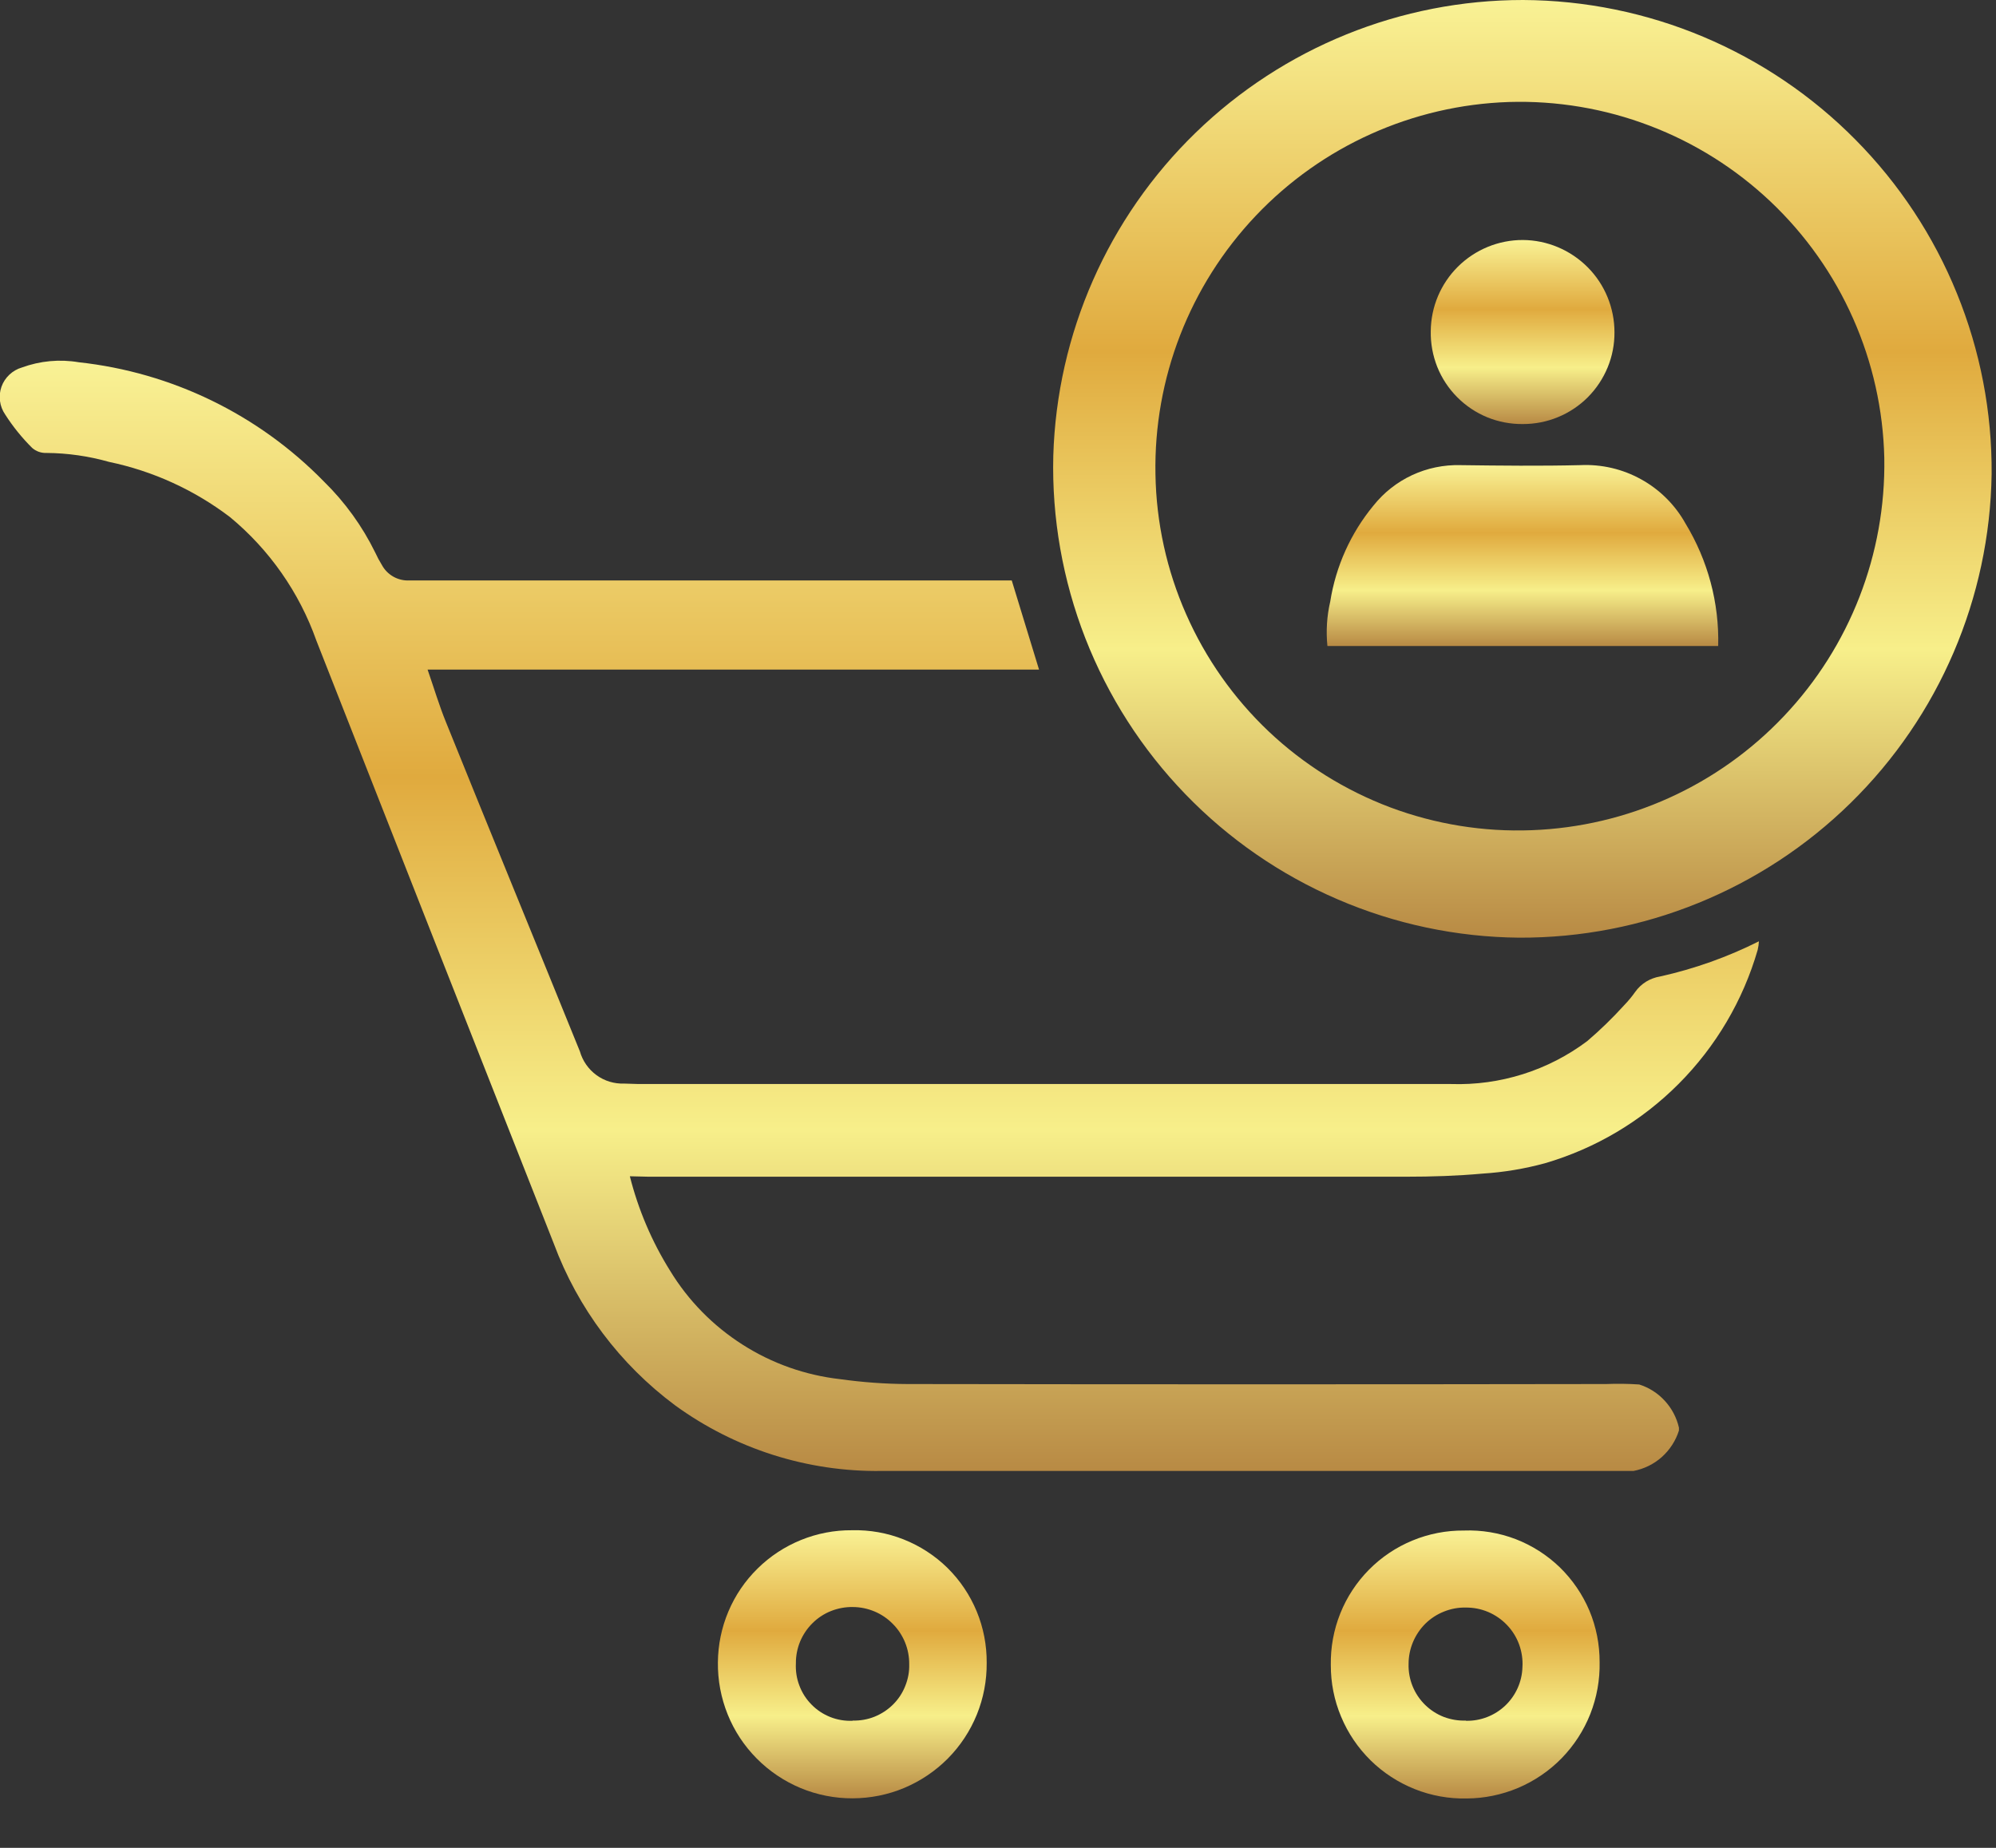 <svg width="27" height="25" viewBox="0 0 27 25" fill="none" xmlns="http://www.w3.org/2000/svg">
<rect x="0" y="0" width="27" height="25" fill="#333333" stroke="none"/>
<g clip-path="url(#clip0_2_405)">
<path d="M8.52 15.914C8.634 16.366 8.818 16.798 9.065 17.193C9.311 17.597 9.646 17.938 10.045 18.192C10.444 18.447 10.895 18.606 11.365 18.659C11.667 18.701 11.973 18.724 12.278 18.725C15.427 18.73 18.577 18.73 21.726 18.725C21.875 18.719 22.025 18.721 22.174 18.731C22.307 18.773 22.426 18.849 22.52 18.952C22.614 19.054 22.68 19.179 22.711 19.315C22.712 19.328 22.712 19.341 22.711 19.354C22.668 19.492 22.587 19.616 22.479 19.713C22.371 19.809 22.238 19.874 22.096 19.901C21.92 19.901 21.745 19.901 21.569 19.901C18.354 19.901 15.14 19.901 11.926 19.901C10.923 19.915 9.943 19.603 9.132 19.013C8.386 18.458 7.816 17.699 7.492 16.827C6.419 14.108 5.349 11.389 4.28 8.668C4.049 8.015 3.644 7.436 3.11 6.995C2.627 6.628 2.069 6.373 1.475 6.249C1.2 6.171 0.915 6.13 0.629 6.128C0.558 6.131 0.489 6.107 0.435 6.06C0.297 5.923 0.175 5.772 0.07 5.608C0.033 5.554 0.008 5.491 -0 5.426C-0.009 5.361 -0.002 5.294 0.02 5.232C0.042 5.17 0.079 5.114 0.127 5.069C0.175 5.024 0.233 4.99 0.296 4.972C0.542 4.882 0.807 4.857 1.065 4.901C2.324 5.038 3.496 5.608 4.381 6.514C4.665 6.792 4.9 7.117 5.075 7.474C5.102 7.533 5.133 7.591 5.167 7.646C5.203 7.712 5.257 7.766 5.323 7.803C5.388 7.839 5.463 7.857 5.538 7.853C5.622 7.853 5.707 7.853 5.792 7.853H13.686L14.055 9.059H5.784C5.873 9.316 5.941 9.545 6.031 9.766C6.631 11.253 7.241 12.737 7.844 14.224C7.881 14.353 7.96 14.467 8.069 14.546C8.177 14.625 8.31 14.665 8.444 14.66C8.509 14.66 8.574 14.666 8.639 14.666H19.629C20.291 14.688 20.941 14.483 21.471 14.085C21.648 13.934 21.815 13.771 21.971 13.599C22.025 13.543 22.075 13.483 22.12 13.419C22.159 13.364 22.209 13.317 22.267 13.281C22.325 13.246 22.389 13.222 22.456 13.211C22.92 13.108 23.369 12.948 23.793 12.735C23.791 12.774 23.785 12.813 23.776 12.852C23.578 13.536 23.21 14.16 22.707 14.664C22.204 15.169 21.582 15.538 20.898 15.738C20.622 15.813 20.34 15.86 20.055 15.878C19.712 15.909 19.367 15.92 19.022 15.92C15.606 15.92 12.19 15.92 8.773 15.92L8.52 15.914Z" fill="url(#paint0_linear_2_405)"/>
<path d="M20.603 6.22557e-07C21.44 0.004 22.269 0.173 23.041 0.498C23.812 0.823 24.513 1.296 25.101 1.892C25.69 2.487 26.156 3.193 26.471 3.969C26.787 4.744 26.947 5.575 26.941 6.412C26.916 8.089 26.231 9.689 25.034 10.863C23.837 12.038 22.225 12.693 20.548 12.686C19.704 12.678 18.871 12.502 18.096 12.168C17.321 11.835 16.62 11.351 16.034 10.744C15.447 10.137 14.988 9.42 14.681 8.634C14.375 7.848 14.227 7.009 14.248 6.166C14.297 4.514 14.988 2.945 16.175 1.794C17.361 0.643 18.95 -0.001 20.603 6.22557e-07V6.22557e-07ZM15.63 6.419C15.641 7.071 15.782 7.715 16.046 8.312C16.309 8.909 16.688 9.447 17.162 9.896C17.636 10.344 18.195 10.693 18.806 10.923C19.417 11.152 20.067 11.257 20.719 11.232C22.015 11.184 23.241 10.63 24.132 9.688C25.024 8.747 25.511 7.493 25.489 6.196C25.474 5.545 25.331 4.904 25.067 4.309C24.804 3.714 24.425 3.178 23.953 2.73C23.48 2.282 22.924 1.932 22.316 1.701C21.708 1.469 21.06 1.36 20.41 1.38C19.111 1.423 17.881 1.976 16.987 2.919C16.093 3.862 15.605 5.119 15.63 6.418V6.419Z" fill="url(#paint1_linear_2_405)"/>
<path d="M11.534 24.33C11.293 24.331 11.054 24.284 10.832 24.192C10.609 24.099 10.406 23.963 10.237 23.792C10.067 23.621 9.933 23.418 9.843 23.194C9.753 22.97 9.708 22.731 9.711 22.49C9.713 22.253 9.761 22.02 9.853 21.802C9.945 21.584 10.079 21.387 10.248 21.221C10.416 21.055 10.616 20.924 10.835 20.835C11.054 20.746 11.289 20.701 11.525 20.703C11.764 20.697 12.001 20.739 12.223 20.827C12.445 20.915 12.647 21.046 12.817 21.213C12.987 21.381 13.121 21.581 13.212 21.801C13.303 22.022 13.349 22.258 13.347 22.497C13.349 22.737 13.304 22.974 13.214 23.196C13.124 23.418 12.991 23.62 12.822 23.791C12.653 23.961 12.453 24.096 12.232 24.189C12.011 24.282 11.774 24.329 11.534 24.33V24.33ZM11.534 23.278C11.635 23.281 11.736 23.263 11.829 23.226C11.923 23.188 12.009 23.132 12.08 23.061C12.152 22.99 12.208 22.905 12.245 22.811C12.283 22.717 12.302 22.617 12.299 22.516C12.3 22.415 12.281 22.315 12.243 22.221C12.205 22.128 12.149 22.042 12.078 21.971C12.008 21.899 11.923 21.841 11.83 21.802C11.737 21.763 11.637 21.742 11.536 21.742C11.435 21.74 11.335 21.759 11.241 21.796C11.148 21.833 11.062 21.889 10.991 21.96C10.919 22.031 10.862 22.116 10.823 22.209C10.785 22.302 10.765 22.402 10.766 22.503C10.761 22.606 10.776 22.708 10.813 22.804C10.849 22.901 10.905 22.988 10.977 23.061C11.049 23.135 11.136 23.192 11.231 23.23C11.327 23.268 11.429 23.285 11.532 23.281L11.534 23.278Z" fill="url(#paint2_linear_2_405)"/>
<path d="M21.638 22.487C21.643 22.727 21.6 22.965 21.512 23.189C21.424 23.412 21.292 23.615 21.125 23.787C20.957 23.959 20.757 24.095 20.536 24.189C20.315 24.282 20.078 24.331 19.838 24.332C19.598 24.337 19.36 24.294 19.137 24.205C18.914 24.116 18.711 23.984 18.54 23.816C18.369 23.647 18.233 23.447 18.141 23.225C18.048 23.004 18.001 22.766 18.002 22.526C17.998 22.288 18.041 22.051 18.13 21.829C18.218 21.608 18.351 21.406 18.518 21.237C18.686 21.067 18.886 20.933 19.107 20.842C19.327 20.751 19.564 20.705 19.802 20.707C20.041 20.698 20.279 20.738 20.502 20.823C20.725 20.909 20.928 21.039 21.1 21.205C21.271 21.372 21.407 21.571 21.5 21.791C21.592 22.011 21.639 22.248 21.638 22.487V22.487ZM19.831 23.281C20.028 23.285 20.218 23.211 20.361 23.076C20.504 22.94 20.588 22.754 20.594 22.557C20.601 22.453 20.585 22.348 20.55 22.25C20.514 22.151 20.458 22.061 20.386 21.986C20.314 21.91 20.227 21.85 20.131 21.809C20.034 21.768 19.931 21.748 19.826 21.749C19.725 21.747 19.625 21.766 19.531 21.804C19.438 21.841 19.352 21.897 19.28 21.968C19.209 22.039 19.152 22.124 19.113 22.217C19.074 22.31 19.054 22.41 19.054 22.511C19.051 22.613 19.069 22.715 19.107 22.81C19.145 22.905 19.203 22.992 19.276 23.064C19.349 23.136 19.436 23.192 19.531 23.229C19.627 23.265 19.729 23.282 19.831 23.278V23.281Z" fill="url(#paint3_linear_2_405)"/>
<path d="M23.242 8.74H17.956C17.936 8.539 17.948 8.337 17.994 8.14C18.069 7.662 18.271 7.213 18.579 6.84C18.719 6.664 18.898 6.523 19.102 6.428C19.307 6.333 19.53 6.287 19.755 6.293C20.295 6.3 20.835 6.306 21.375 6.293C21.663 6.279 21.948 6.345 22.2 6.485C22.452 6.624 22.66 6.832 22.8 7.083C23.103 7.582 23.257 8.157 23.242 8.74V8.74Z" fill="url(#paint4_linear_2_405)"/>
<path d="M19.354 4.481C19.356 4.152 19.489 3.838 19.722 3.607C19.956 3.376 20.271 3.246 20.6 3.247C20.929 3.249 21.244 3.382 21.477 3.616C21.709 3.849 21.839 4.166 21.839 4.495C21.84 4.658 21.809 4.82 21.747 4.97C21.685 5.121 21.594 5.258 21.479 5.374C21.364 5.489 21.227 5.581 21.076 5.643C20.925 5.706 20.764 5.737 20.601 5.737C20.436 5.739 20.272 5.708 20.119 5.646C19.966 5.583 19.828 5.491 19.711 5.373C19.595 5.256 19.503 5.117 19.442 4.964C19.381 4.81 19.351 4.646 19.354 4.481V4.481Z" fill="url(#paint5_linear_2_405)"/>
</g>
<defs>
<linearGradient id="paint0_linear_2_405" x1="11.895" y1="4.88" x2="11.895" y2="19.901" gradientUnits="userSpaceOnUse">
<stop stop-color="#F9F295"/>
<stop offset="0.375" stop-color="#E0AA3E"/>
<stop offset="0.693" stop-color="#F7EF8A"/>
<stop offset="1" stop-color="#B88A44"/>
</linearGradient>
<linearGradient id="paint1_linear_2_405" x1="20.594" y1="0" x2="20.594" y2="12.686" gradientUnits="userSpaceOnUse">
<stop stop-color="#F9F295"/>
<stop offset="0.375" stop-color="#E0AA3E"/>
<stop offset="0.693" stop-color="#F7EF8A"/>
<stop offset="1" stop-color="#B88A44"/>
</linearGradient>
<linearGradient id="paint2_linear_2_405" x1="11.529" y1="20.703" x2="11.529" y2="24.33" gradientUnits="userSpaceOnUse">
<stop stop-color="#F9F295"/>
<stop offset="0.375" stop-color="#E0AA3E"/>
<stop offset="0.693" stop-color="#F7EF8A"/>
<stop offset="1" stop-color="#B88A44"/>
</linearGradient>
<linearGradient id="paint3_linear_2_405" x1="19.82" y1="20.706" x2="19.82" y2="24.332" gradientUnits="userSpaceOnUse">
<stop stop-color="#F9F295"/>
<stop offset="0.375" stop-color="#E0AA3E"/>
<stop offset="0.693" stop-color="#F7EF8A"/>
<stop offset="1" stop-color="#B88A44"/>
</linearGradient>
<linearGradient id="paint4_linear_2_405" x1="20.595" y1="6.291" x2="20.595" y2="8.74" gradientUnits="userSpaceOnUse">
<stop stop-color="#F9F295"/>
<stop offset="0.375" stop-color="#E0AA3E"/>
<stop offset="0.693" stop-color="#F7EF8A"/>
<stop offset="1" stop-color="#B88A44"/>
</linearGradient>
<linearGradient id="paint5_linear_2_405" x1="20.596" y1="3.247" x2="20.596" y2="5.737" gradientUnits="userSpaceOnUse">
<stop stop-color="#F9F295"/>
<stop offset="0.375" stop-color="#E0AA3E"/>
<stop offset="0.693" stop-color="#F7EF8A"/>
<stop offset="1" stop-color="#B88A44"/>
</linearGradient>
<clipPath id="clip0_2_405">
<rect width="26.94" height="24.33" fill="white"/>
</clipPath>
</defs>
</svg>
